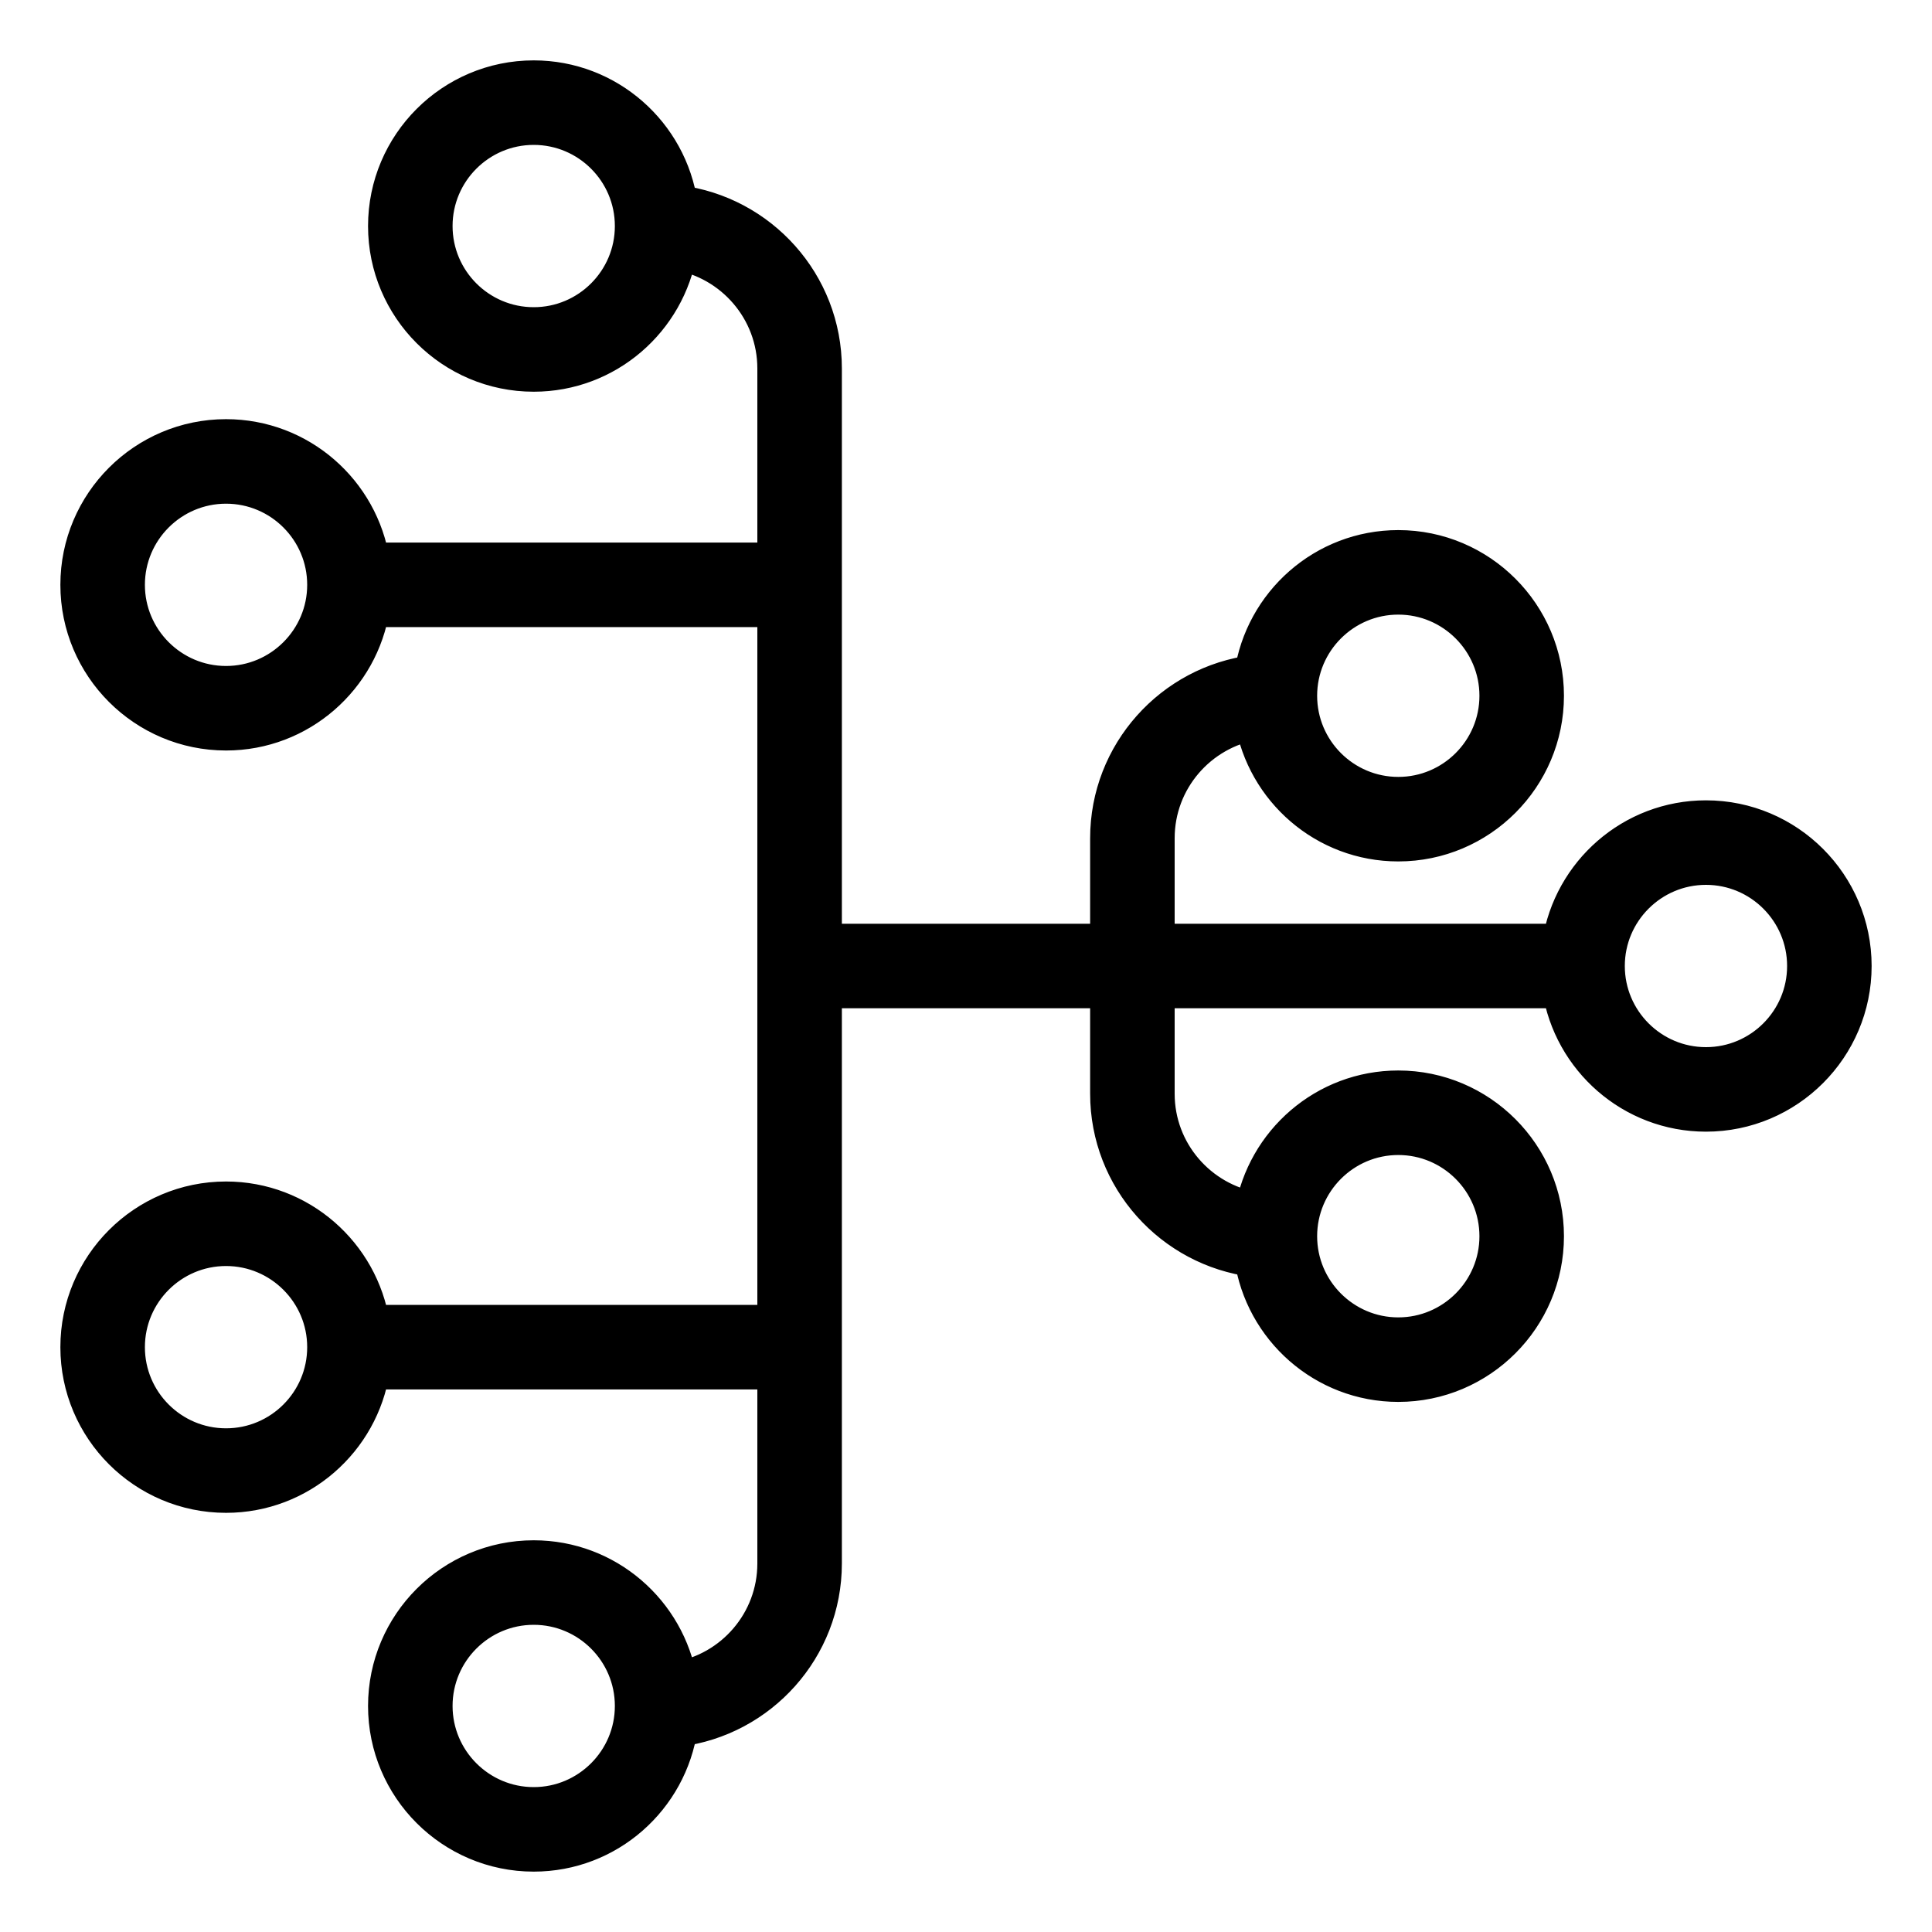 <?xml version="1.0" encoding="UTF-8"?>
<svg width="24px" height="24px" viewBox="0 0 24 24" version="1.1" xmlns="http://www.w3.org/2000/svg" xmlns:xlink="http://www.w3.org/1999/xlink">
    <title>icon-asset-manager</title>
    <g id="icon-asset-manager" stroke="none" stroke-width="1" fill="none" fill-rule="evenodd">
        <g id="noun_Artificial-Intelligence_1967272" transform="translate(12, 12) rotate(90) translate(-12, -12) translate(1, 1)" fill="#000000" fill-rule="nonzero" stroke="#000000" stroke-width="0.5">
            <path d="M3.577,12.792 C2.536,12.792 1.676,13.575 1.55,14.582 C0.675,14.708 0,15.461 0,16.37 C0,17.367 0.811,18.178 1.808,18.178 C2.805,18.178 3.616,17.367 3.616,16.37 C3.616,15.474 2.961,14.731 2.105,14.588 C2.224,13.882 2.838,13.342 3.577,13.342 L5.99,13.342 L5.99,18.407 C5.123,18.54 4.457,19.289 4.457,20.192 C4.457,21.189 5.268,22 6.265,22 C7.262,22 8.073,21.189 8.073,20.192 C8.073,19.289 7.406,18.54 6.54,18.407 L6.54,13.342 L15.46,13.342 L15.46,18.407 C14.594,18.54 13.927,19.289 13.927,20.192 C13.927,21.189 14.738,22 15.735,22 C16.732,22 17.543,21.189 17.543,20.192 C17.543,19.289 16.877,18.54 16.01,18.407 L16.01,13.342 L18.422,13.342 C19.162,13.342 19.776,13.882 19.894,14.588 C19.039,14.731 18.384,15.474 18.384,16.37 C18.384,17.367 19.195,18.178 20.192,18.178 C21.189,18.178 22,17.367 22,16.37 C22,15.46 21.325,14.708 20.449,14.582 C20.323,13.575 19.463,12.792 18.422,12.792 L11.275,12.792 L11.275,9.208 L12.587,9.208 C13.628,9.208 14.488,8.425 14.614,7.418 C15.489,7.292 16.165,6.539 16.165,5.63 C16.165,4.633 15.354,3.822 14.357,3.822 C13.36,3.822 12.548,4.633 12.548,5.63 C12.548,6.526 13.203,7.269 14.059,7.412 C13.94,8.118 13.327,8.658 12.587,8.658 L11.275,8.658 L11.275,3.593 C12.141,3.46 12.808,2.711 12.808,1.808 C12.808,0.811 11.997,0 11,0 C10.003,0 9.192,0.811 9.192,1.808 C9.192,2.711 9.858,3.46 10.725,3.593 L10.725,8.658 L9.413,8.658 C8.673,8.658 8.06,8.118 7.941,7.412 C8.796,7.269 9.451,6.526 9.451,5.63 C9.451,4.633 8.64,3.822 7.643,3.822 C6.646,3.822 5.835,4.633 5.835,5.63 C5.835,6.54 6.511,7.292 7.386,7.418 C7.512,8.425 8.372,9.208 9.413,9.208 L10.725,9.208 L10.725,12.792 L3.577,12.792 L3.577,12.792 Z M3.066,16.37 C3.066,17.064 2.502,17.628 1.808,17.628 C1.114,17.628 0.55,17.064 0.55,16.37 C0.55,15.676 1.114,15.112 1.808,15.112 C2.502,15.112 3.066,15.676 3.066,16.37 Z M7.523,20.192 C7.523,20.886 6.958,21.45 6.265,21.45 C5.571,21.45 5.007,20.886 5.007,20.192 C5.007,19.498 5.571,18.934 6.265,18.934 C6.958,18.934 7.523,19.498 7.523,20.192 Z M16.993,20.192 C16.993,20.886 16.429,21.45 15.735,21.45 C15.041,21.45 14.477,20.886 14.477,20.192 C14.477,19.498 15.041,18.934 15.735,18.934 C16.429,18.934 16.993,19.498 16.993,20.192 Z M21.45,16.37 C21.45,17.064 20.885,17.628 20.192,17.628 C19.498,17.628 18.934,17.064 18.934,16.37 C18.934,15.676 19.498,15.112 20.192,15.112 C20.885,15.112 21.45,15.676 21.45,16.37 Z M13.098,5.63 C13.098,4.936 13.663,4.372 14.357,4.372 C15.05,4.372 15.615,4.936 15.615,5.63 C15.615,6.324 15.05,6.888 14.357,6.888 C13.663,6.888 13.098,6.324 13.098,5.63 Z M9.742,1.808 C9.742,1.114 10.306,0.55 11,0.55 C11.694,0.55 12.258,1.114 12.258,1.808 C12.258,2.502 11.694,3.066 11,3.066 C10.306,3.066 9.742,2.502 9.742,1.808 Z M6.385,5.63 C6.385,4.936 6.95,4.372 7.643,4.372 C8.337,4.372 8.901,4.936 8.901,5.63 C8.901,6.324 8.337,6.888 7.643,6.888 C6.95,6.888 6.385,6.324 6.385,5.63 Z" id="Shape"></path>
        </g>
    </g>
</svg>
